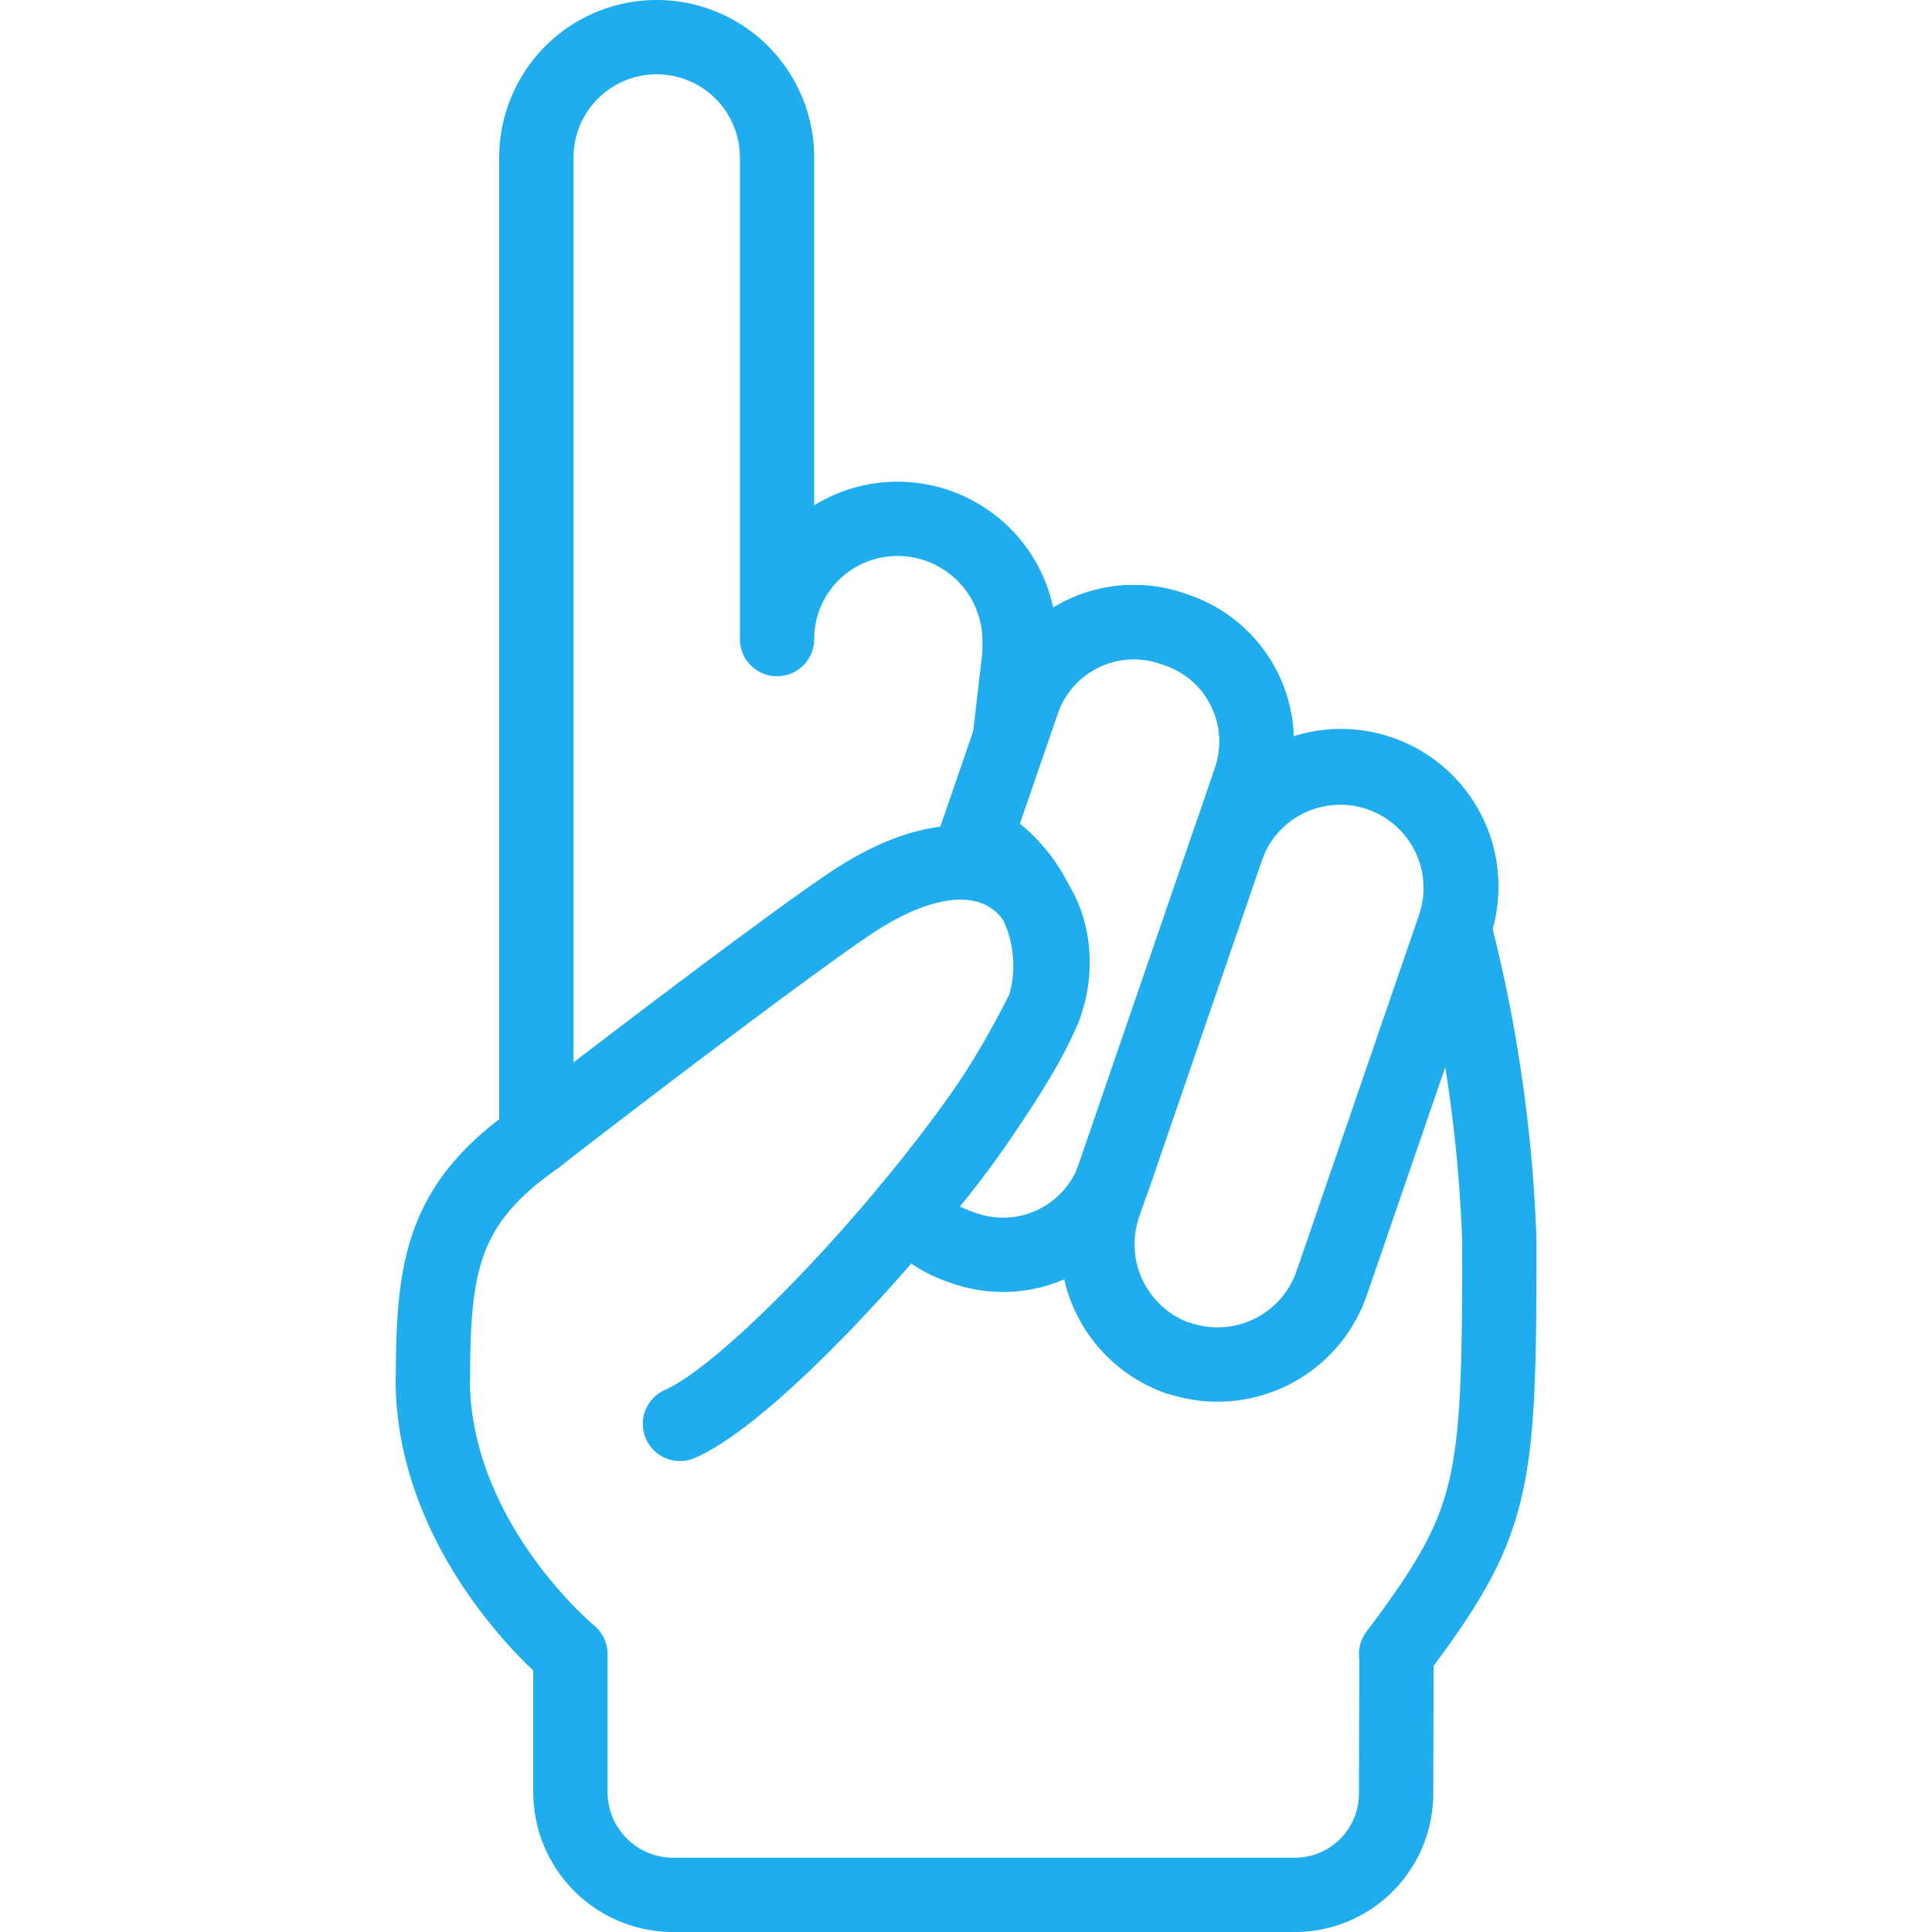 <svg xmlns="http://www.w3.org/2000/svg" xmlns:xlink="http://www.w3.org/1999/xlink" viewBox="-3025 6248 50 50">
  <defs>
    <style>
      .cls-1 {
        fill: #fff;
        stroke: #95989a;
      }

      .cls-2 {
        clip-path: url(#clip-path);
      }

      .cls-3 {
        fill: none;
        stroke: #1faded;
        stroke-linecap: round;
        stroke-linejoin: round;
        stroke-width: 1.923px;
        fill-rule: evenodd;
      }
    </style>
    <clipPath id="clip-path">
      <rect id="Rectangle_294" data-name="Rectangle 294" class="cls-1" width="50" height="50" transform="translate(158 1500)"/>
    </clipPath>
  </defs>
  <g id="Mask_Group_103" data-name="Mask Group 103" class="cls-2" transform="translate(-3183 4748)">
    <g id="finger" transform="translate(-14.442 -1032.595)">
      <path id="Path_604" data-name="Path 604" class="cls-3" d="M21.634,35.7h0a3.125,3.125,0,0,1-1.933-3.96l3.184-9.26A3.116,3.116,0,0,1,28.78,24.5l-3.185,9.26a3.125,3.125,0,0,1-3.96,1.933Z" transform="translate(181.309 2532.049)"/>
      <path id="Path_605" data-name="Path 605" class="cls-3" d="M7.568,37.595h0C9.835,36.62,15.766,29.9,17,26.813c.871-2.3-.962-5.41-5.031-2.683-1.422.956-5.007,3.659-8.12,6.063" transform="translate(182.471 2531.85)"/>
      <path id="Path_606" data-name="Path 606" class="cls-3" d="M21.218,16.561l-.15-.052a3.046,3.046,0,0,0-3.859,1.885l-1.221,3.551a3.766,3.766,0,0,1,1.779,4.374,23.642,23.642,0,0,1-3.536,5.254,3,3,0,0,0,1.334.933l.149.052a3.047,3.047,0,0,0,3.863-1.885L23.1,20.419a3.045,3.045,0,0,0-1.884-3.859Z" transform="translate(181.702 2532.348)"/>
      <path id="Path_607" data-name="Path 607" class="cls-3" d="M16.143,16.025v-.449a3.158,3.158,0,0,0-3.162-3.112,3.11,3.11,0,0,0-3.114,3.112V3.112a3.114,3.114,0,0,0-6.229,0l0,25.377,1.2-.99-1.2.99C1.226,30.173.962,31.762.962,34.721H.956c0,4.191,3.563,7.122,3.563,7.122h0v3.571a2.66,2.66,0,0,0,2.66,2.661h16.1a2.623,2.623,0,0,0,2.609-2.661l.01-3.571h-.01c2.576-3.428,2.672-4.314,2.672-10.69a37.64,37.64,0,0,0-1.172-8.105l.019-.056a3.116,3.116,0,0,0-5.894-2.027l.6-1.754a3.047,3.047,0,0,0-1.885-3.86l-.149-.051a3.046,3.046,0,0,0-3.86,1.884l-.329.956.246-2.115Z" transform="translate(182.685 2533.559)"/>
    </g>
  </g>
</svg>
